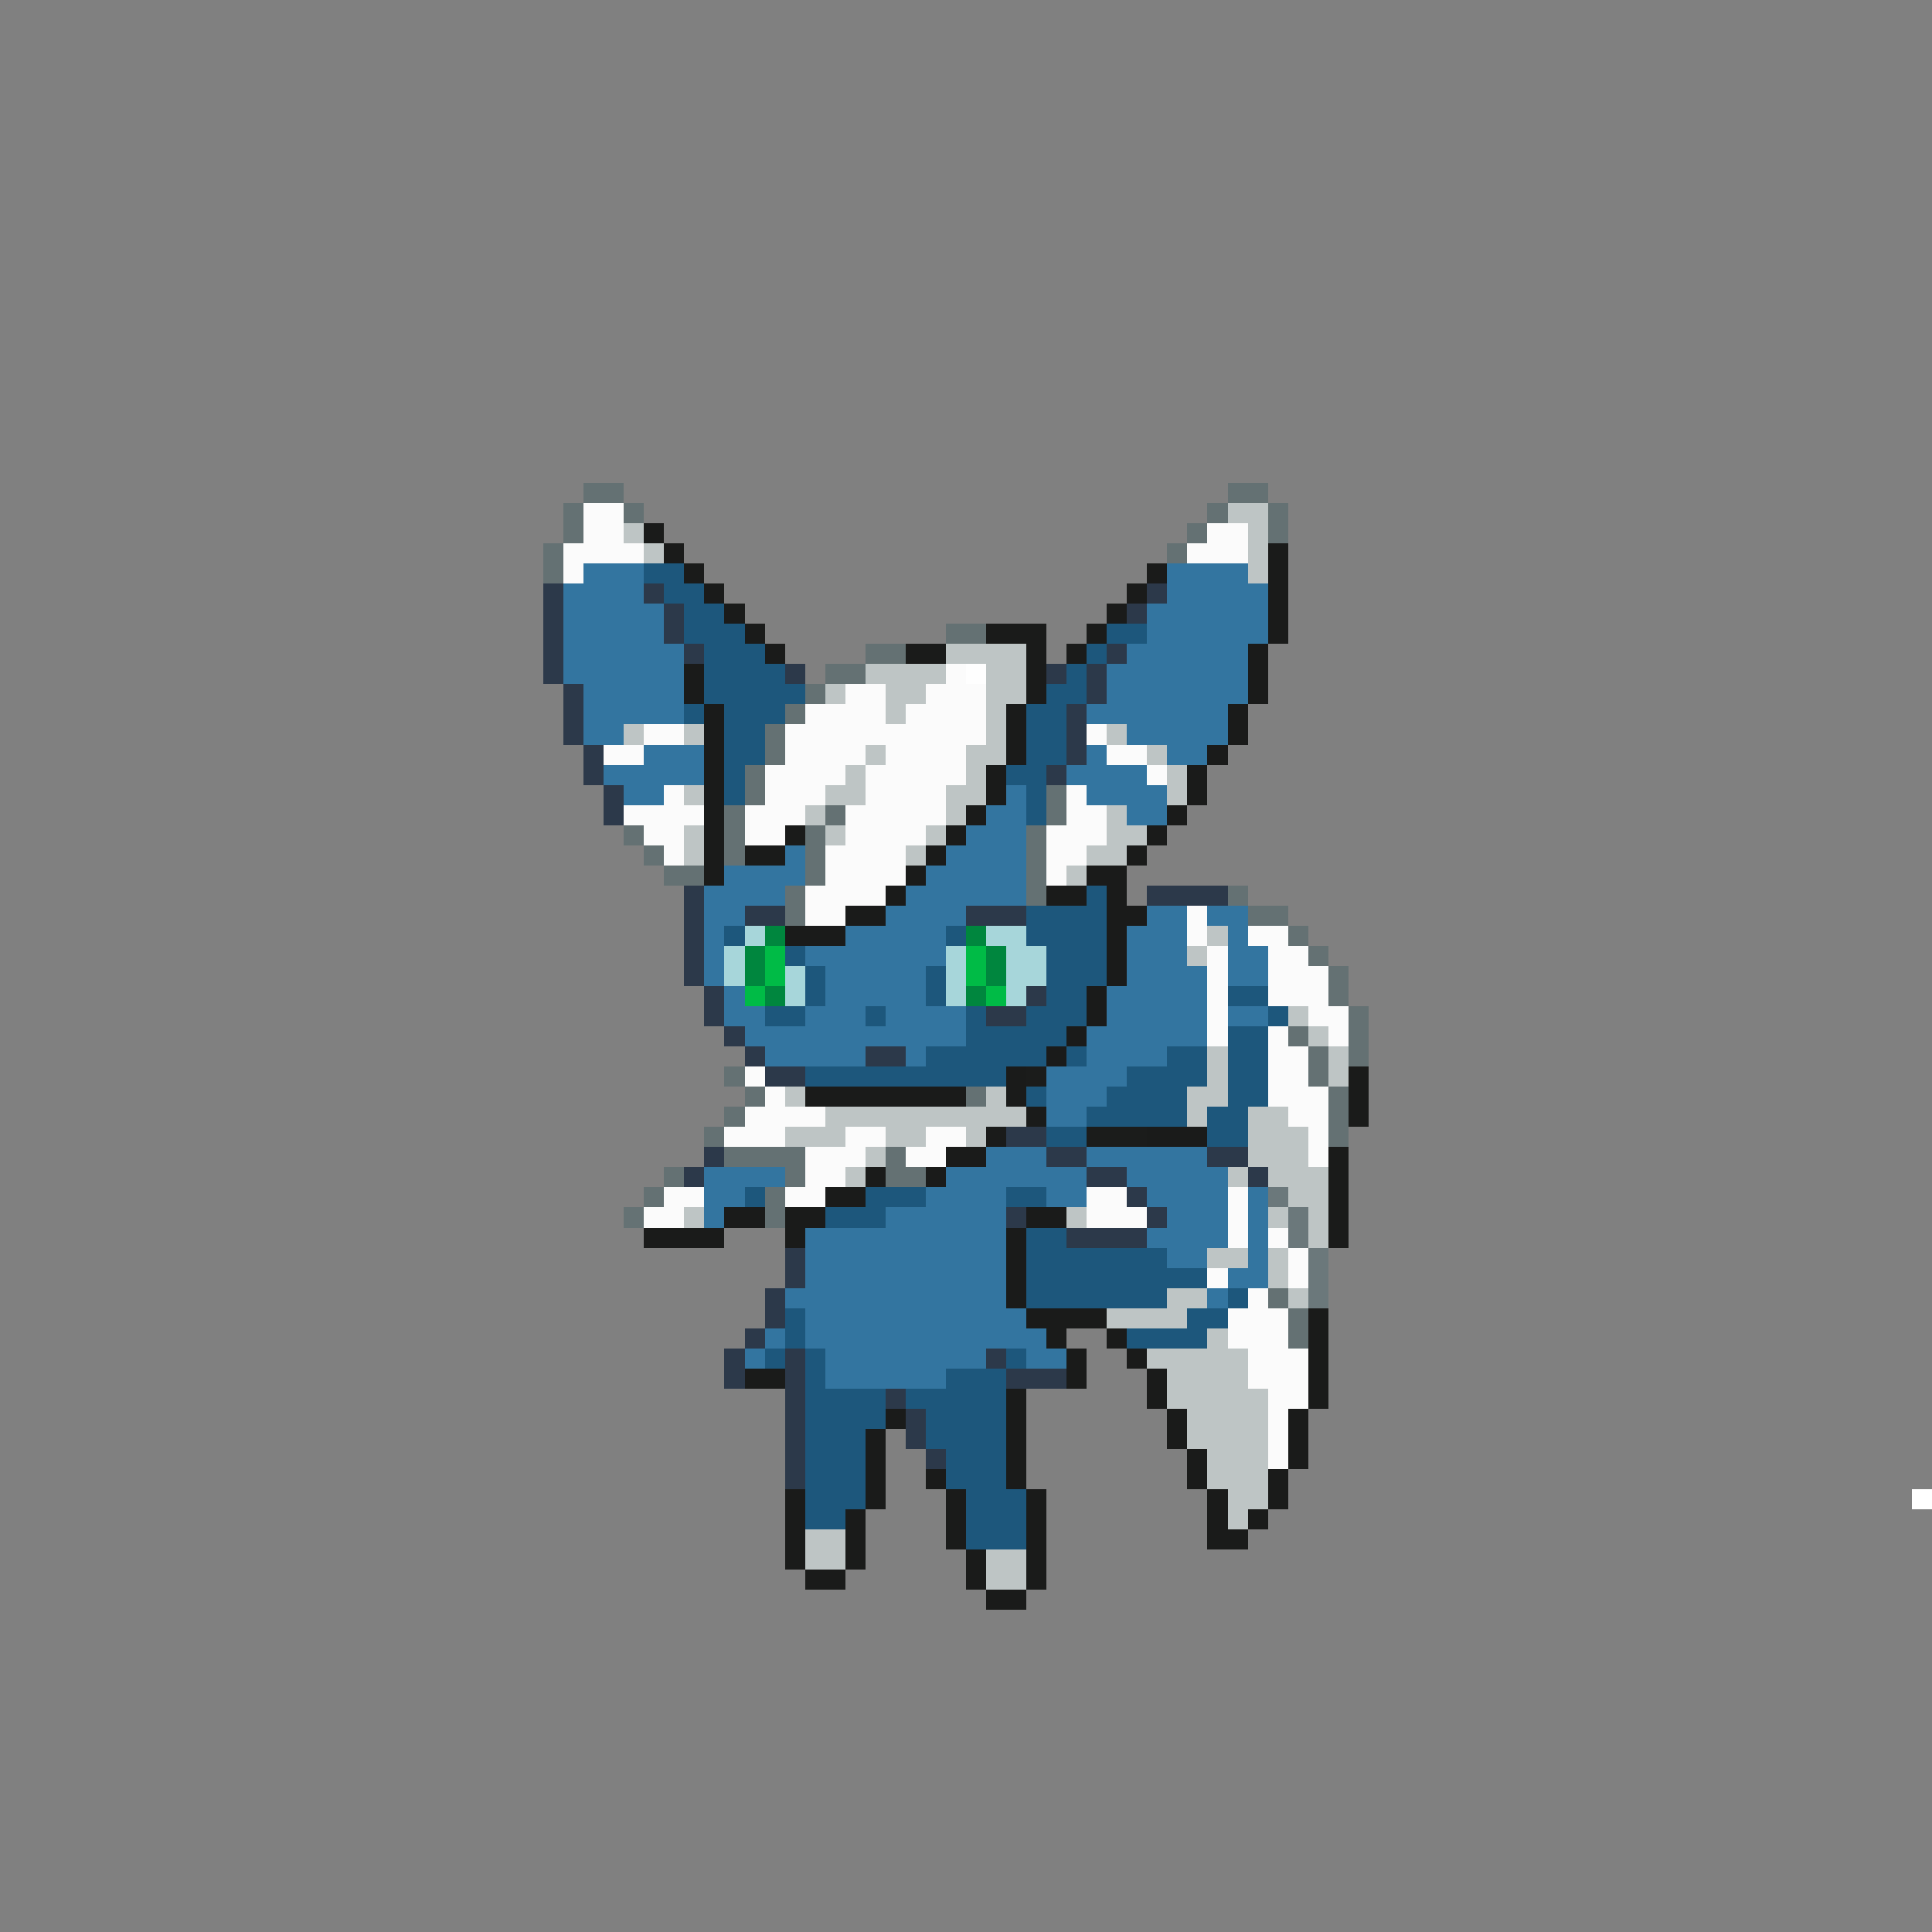 <svg xmlns="http://www.w3.org/2000/svg" viewBox="0 -0.5 96 96" shape-rendering="crispEdges">
<rect x="0" y="-0.5" width="96" height="96" fill="#808080" stroke="none"/>
<path stroke="rgba(100,113,115,0.996)" d="M29 24h2M61 24h2M28 25h1M31 25h1M60 25h1M63 25h1M28 26h1M59 26h1M63 26h1M27 27h1M58 27h1M27 28h1M47 31h2M43 32h2M41 33h2M40 34h1M39 35h1M38 36h1M38 37h1M37 38h1M37 39h1M52 39h1M36 40h1M41 40h1M52 40h1M31 41h1M36 41h1M40 41h1M51 41h1M32 42h1M36 42h1M40 42h1M51 42h1M33 43h2M40 43h1M51 43h1M39 44h1M51 44h1M61 44h1M39 45h1M62 45h2M64 46h1M65 47h1M66 48h1M66 49h1M67 50h1M64 51h1M67 51h1M65 52h1M67 52h1M36 53h1M65 53h1M37 54h1M48 54h1M66 54h1M36 55h1M66 55h1M35 56h1M66 56h1M36 57h4M44 57h1M33 58h1M39 58h1M44 58h2M32 59h1M38 59h1M38 60h1M63 64h1M64 65h1M64 66h1" />
<path stroke="rgba(251,251,251,0.996)" d="M29 25h2M29 26h2M60 26h2M28 27h4M59 27h3M28 28h1M47 33h1M42 34h2M46 34h3M40 35h4M45 35h4M32 36h2M39 36h10M54 36h1M30 37h2M39 37h4M44 37h4M55 37h2M38 38h4M43 38h5M57 38h1M33 39h1M38 39h3M43 39h4M53 39h1M31 40h4M37 40h3M42 40h5M53 40h2M32 41h2M37 41h2M42 41h4M52 41h3M33 42h1M41 42h4M52 42h2M41 43h4M52 43h1M40 44h4M40 45h2M59 45h1M59 46h1M62 46h2M60 47h1M63 47h2M60 48h1M63 48h3M60 49h1M63 49h3M60 50h1M65 50h2M60 51h1M63 51h1M66 51h1M63 52h2M37 53h1M63 53h2M38 54h1M63 54h3M37 55h4M64 55h2M36 56h3M42 56h2M46 56h2M65 56h1M40 57h3M45 57h2M65 57h1M40 58h2M33 59h2M39 59h2M61 59h1M32 60h2M61 60h1M61 61h1M63 61h1M64 62h1M60 63h1M64 63h1M62 64h1M61 65h3M61 66h3M62 67h3M62 68h3M63 69h2M63 70h1M63 71h1M63 72h1" />
<path stroke="rgba(190,197,197,0.996)" d="M61 25h2M31 26h1M62 26h1M32 27h1M62 27h1M62 28h1M47 32h4M43 33h4M49 33h2M41 34h1M44 34h2M49 34h2M44 35h1M49 35h1M31 36h1M34 36h1M49 36h1M55 36h1M43 37h1M48 37h2M57 37h1M42 38h1M48 38h1M58 38h1M34 39h1M41 39h2M47 39h2M58 39h1M40 40h1M47 40h1M55 40h1M34 41h1M41 41h1M46 41h1M55 41h2M34 42h1M45 42h1M54 42h2M53 43h1M60 46h1M59 47h1M64 50h1M65 51h1M60 52h1M66 52h1M60 53h1M66 53h1M39 54h1M49 54h1M59 54h2M41 55h10M59 55h1M62 55h2M39 56h3M44 56h2M48 56h1M62 56h3M43 57h1M62 57h3M42 58h1M61 58h1M63 58h3M64 59h2M34 60h1M63 60h1M65 60h1M65 61h1M60 62h2M63 62h1M63 63h1M58 64h2M64 64h1M55 65h4M60 66h1M57 67h5M58 68h4M58 69h5M59 70h4M59 71h4M60 72h3M60 73h3M61 74h2M61 75h1M40 76h2M40 77h2M49 77h2M49 78h2" />
<path stroke="rgba(26,27,26,0.996)" d="M32 26h1M33 27h1M63 27h1M34 28h1M57 28h1M63 28h1M35 29h1M56 29h1M63 29h1M36 30h1M55 30h1M63 30h1M37 31h1M49 31h3M54 31h1M63 31h1M38 32h1M45 32h2M51 32h1M53 32h1M62 32h1M34 33h1M51 33h1M62 33h1M34 34h1M51 34h1M62 34h1M35 35h1M50 35h1M61 35h1M35 36h1M50 36h1M61 36h1M35 37h1M50 37h1M60 37h1M35 38h1M49 38h1M59 38h1M35 39h1M49 39h1M59 39h1M35 40h1M48 40h1M58 40h1M35 41h1M39 41h1M47 41h1M57 41h1M35 42h1M37 42h2M46 42h1M56 42h1M35 43h1M45 43h1M54 43h2M44 44h1M52 44h2M55 44h1M42 45h2M55 45h2M39 46h3M55 46h1M55 47h1M55 48h1M54 49h1M54 50h1M53 51h1M52 52h1M50 53h1M67 53h1M40 54h8M50 54h1M67 54h1M51 55h1M67 55h1M49 56h1M57 56h3M47 57h2M66 57h1M43 58h1M46 58h1M66 58h1M41 59h2M66 59h1M36 60h2M39 60h2M51 60h2M66 60h1M32 61h4M39 61h1M50 61h1M66 61h1M50 62h1M50 63h1M50 64h1M51 65h4M65 65h1M52 66h1M55 66h1M65 66h1M53 67h1M56 67h1M65 67h1M37 68h2M53 68h1M57 68h1M65 68h1M50 69h1M57 69h1M65 69h1M44 70h1M50 70h1M58 70h1M64 70h1M43 71h1M50 71h1M58 71h1M64 71h1M43 72h1M50 72h1M59 72h1M64 72h1M43 73h1M46 73h1M50 73h1M59 73h1M63 73h1M39 74h1M43 74h1M47 74h1M51 74h1M60 74h1M63 74h1M39 75h1M42 75h1M47 75h1M51 75h1M60 75h1M62 75h1M39 76h1M42 76h1M47 76h1M51 76h1M60 76h2M39 77h1M42 77h1M48 77h1M51 77h1M40 78h2M48 78h1M51 78h1M49 79h2" />
<path stroke="#3375a0" d="M29 28h3M58 28h4M28 29h4M58 29h5M28 30h5M57 30h6M28 31h5M57 31h6M28 32h6M56 32h6M28 33h6M55 33h7M29 34h5M55 34h7M29 35h5M54 35h7M29 36h2M56 36h5M32 37h3M54 37h1M58 37h2M30 38h5M53 38h4M31 39h2M50 39h1M54 39h4M49 40h2M56 40h2M48 41h3M39 42h1M47 42h4M36 43h4M46 43h5M35 44h4M45 44h6M35 45h2M44 45h4M57 45h2M60 45h2M35 46h1M42 46h5M56 46h3M61 46h1M35 47h1M40 47h7M56 47h3M61 47h2M35 48h1M41 48h5M56 48h4M61 48h2M36 49h1M41 49h5M55 49h5M36 50h2M40 50h3M44 50h4M55 50h5M61 50h2M37 51h11M54 51h6M38 52h5M45 52h1M54 52h4M52 53h4M52 54h3M52 55h2M49 57h3M54 57h6M35 58h4M47 58h7M56 58h5M35 59h2M46 59h4M52 59h2M57 59h4M62 59h1M35 60h1M44 60h6M58 60h3M62 60h1M40 61h10M57 61h4M62 61h1M40 62h10M58 62h2M62 62h1M40 63h10M61 63h2M39 64h11M60 64h1M40 65h11M38 66h1M40 66h12M37 67h1M41 67h8M51 67h2M41 68h6" />
<path stroke="#1d577c" d="M32 28h2M33 29h2M34 30h2M34 31h3M55 31h2M35 32h3M54 32h1M35 33h4M53 33h1M35 34h5M52 34h2M34 35h1M36 35h3M51 35h2M36 36h2M51 36h2M36 37h2M51 37h2M36 38h1M50 38h2M36 39h1M51 39h1M51 40h1M54 44h1M51 45h4M36 46h1M47 46h1M51 46h4M39 47h1M52 47h3M40 48h1M46 48h1M52 48h3M40 49h1M46 49h1M52 49h2M61 49h2M38 50h2M43 50h1M48 50h1M51 50h3M63 50h1M48 51h5M61 51h2M46 52h6M53 52h1M58 52h2M61 52h2M40 53h10M56 53h4M61 53h2M51 54h1M55 54h4M61 54h2M54 55h5M60 55h2M52 56h2M60 56h2M37 59h1M43 59h3M50 59h2M41 60h3M51 61h2M51 62h7M51 63h9M51 64h7M61 64h1M39 65h1M59 65h2M39 66h1M56 66h4M38 67h1M40 67h1M50 67h1M40 68h1M47 68h3M40 69h4M45 69h5M40 70h4M46 70h4M40 71h3M46 71h4M40 72h3M47 72h3M40 73h3M47 73h3M40 74h3M48 74h3M40 75h2M48 75h3M48 76h3" />
<path stroke="#2c394a" d="M27 29h1M32 29h1M57 29h1M27 30h1M33 30h1M56 30h1M27 31h1M33 31h1M27 32h1M34 32h1M55 32h1M27 33h1M39 33h1M52 33h1M54 33h1M28 34h1M54 34h1M28 35h1M53 35h1M28 36h1M53 36h1M29 37h1M53 37h1M29 38h1M52 38h1M30 39h1M30 40h1M34 44h1M57 44h4M34 45h1M37 45h2M48 45h3M34 46h1M34 47h1M34 48h1M35 49h1M51 49h1M35 50h1M49 50h2M36 51h1M37 52h1M43 52h2M38 53h2M50 56h2M35 57h1M52 57h2M60 57h2M34 58h1M54 58h2M62 58h1M56 59h1M50 60h1M57 60h1M53 61h4M39 62h1M39 63h1M38 64h1M38 65h1M37 66h1M36 67h1M39 67h1M49 67h1M36 68h1M39 68h1M50 68h3M39 69h1M44 69h1M39 70h1M45 70h1M39 71h1M45 71h1M39 72h1M46 72h1M39 73h1" />
<path stroke="#fefefe" d="M48 33h1" />
<path stroke="#a7d6da" d="M37 46h1M49 46h2M36 47h1M47 47h1M50 47h2M36 48h1M39 48h1M47 48h1M50 48h2M39 49h1M47 49h1M50 49h1" />
<path stroke="#00863e" d="M38 46h1M48 46h1M37 47h1M49 47h1M37 48h1M49 48h1M38 49h1M48 49h1" />
<path stroke="#00bb46" d="M38 47h1M48 47h1M38 48h1M48 48h1M37 49h1M49 49h1" />
<path stroke="#1b1c1b" d="M51 53h1M54 56h3" />
<path stroke="#fbfbfb" d="M54 59h2M54 60h3" />
<path stroke="#6b787b" d="M63 59h1M64 60h1M64 61h1M65 62h1M65 63h1M65 64h1" />
<path stroke="#657274" d="M31 60h1" />
<path stroke="#bec5c5" d="M53 60h1" />
<path stroke="#ffffff" d="M95 74h1" />
</svg>